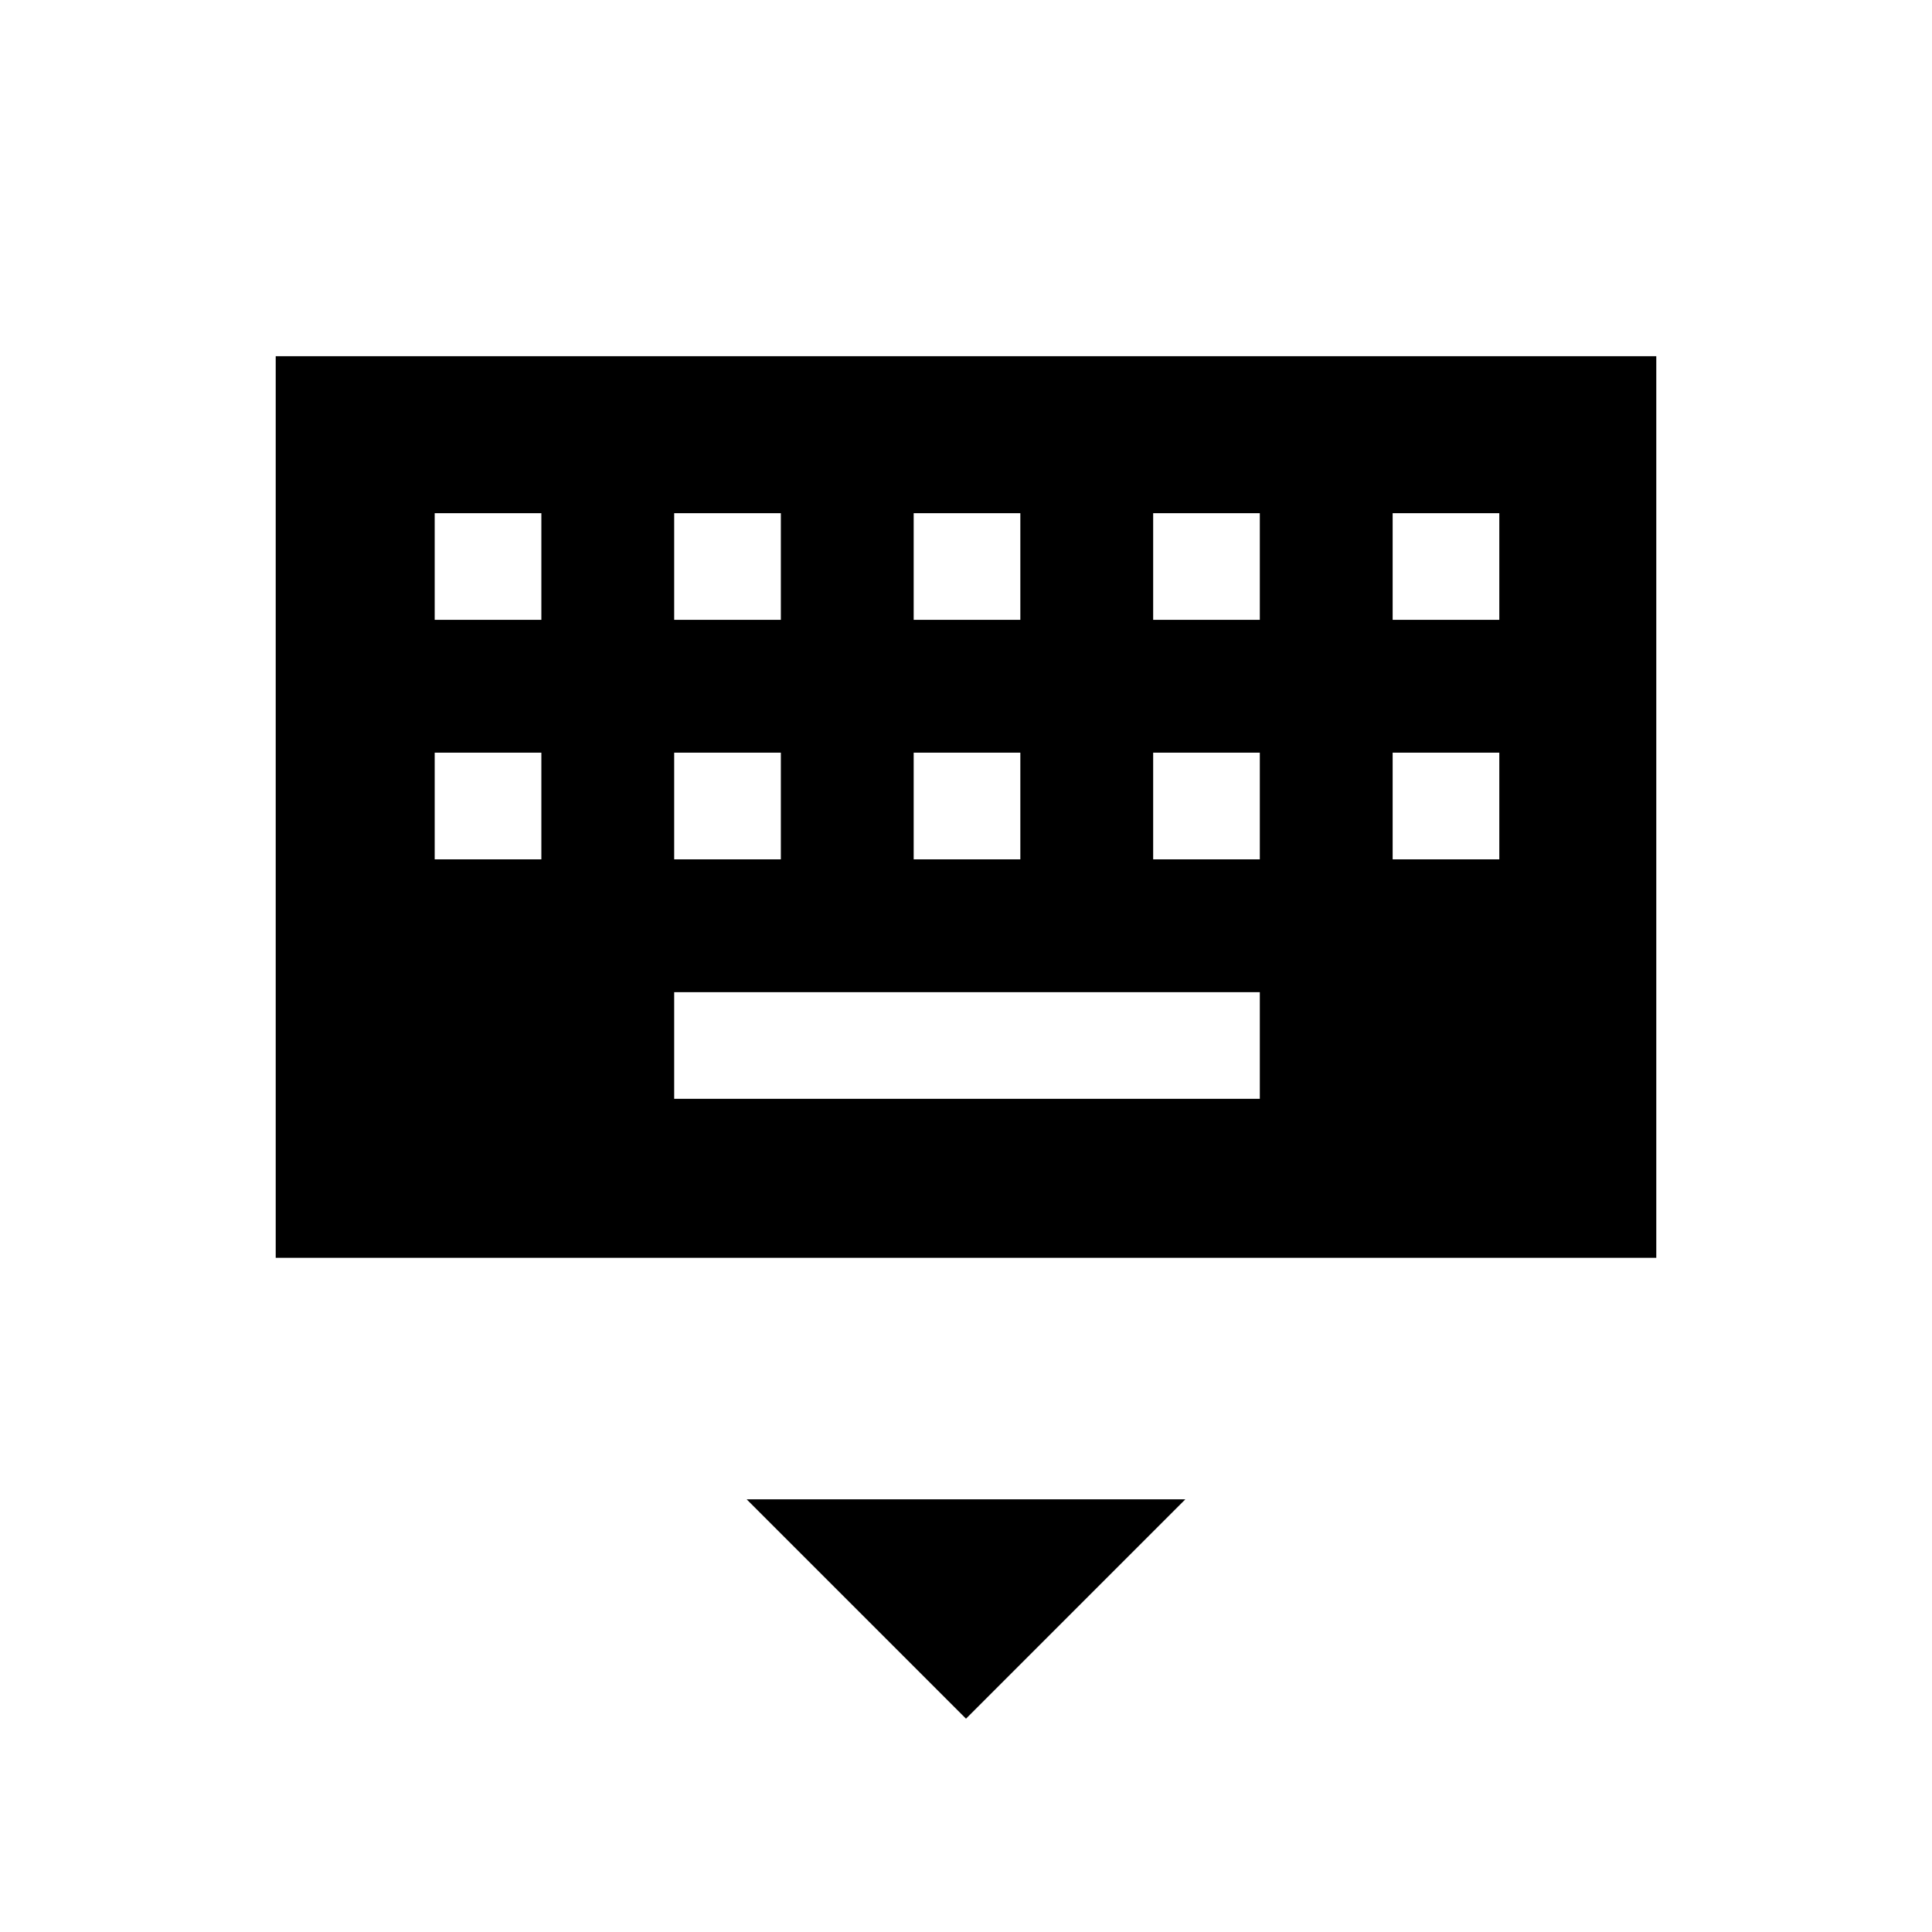 <svg xmlns="http://www.w3.org/2000/svg" height="24" width="24"><path d="M3.425 15.625v-11.2h17.15v11.2ZM11.35 7.7h1.325V6.375H11.35Zm0 2.975h1.325V9.35H11.35ZM8.375 7.7H9.7V6.375H8.375Zm0 2.975H9.7V9.35H8.375Zm-2.975 0h1.325V9.35H5.4Zm0-2.975h1.325V6.375H5.4Zm2.975 5.95h7.275v-1.325H8.375Zm5.95-2.975h1.325V9.35h-1.325Zm0-2.975h1.325V6.375h-1.325Zm2.975 2.975h1.325V9.35H17.3Zm0-2.975h1.325V6.375H17.3ZM12 21.35l-2.725-2.725h5.45Z"/></svg>